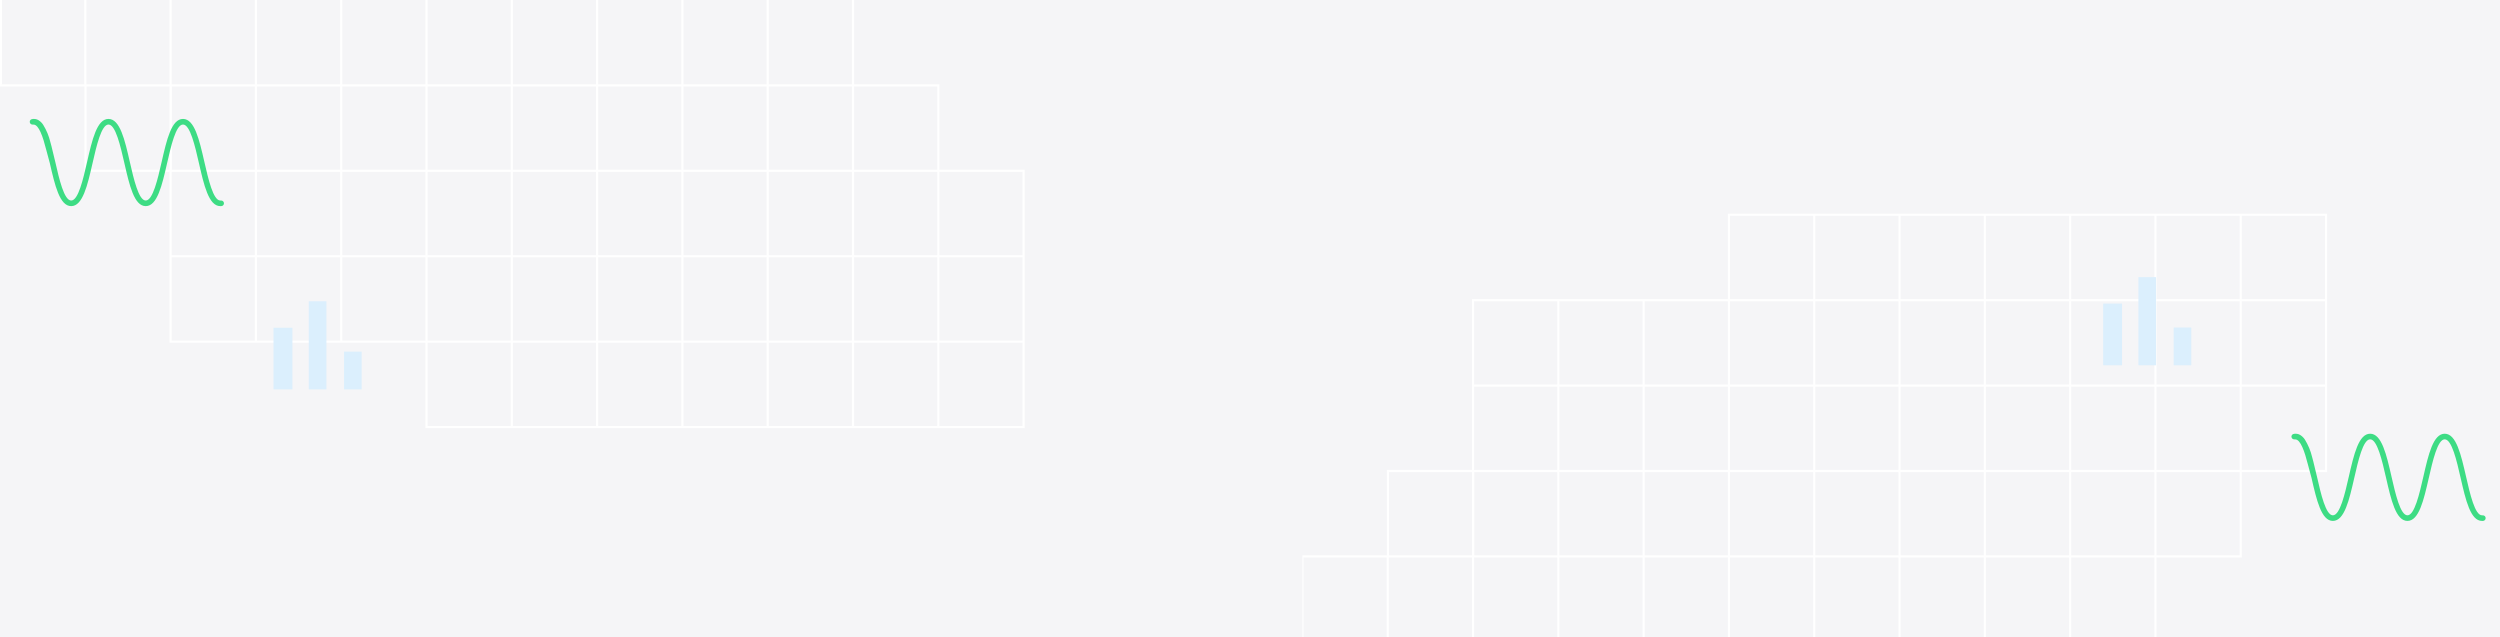 <svg width="1240" height="316" viewBox="0 0 1240 316" fill="none" xmlns="http://www.w3.org/2000/svg">
<rect x="0" y="0" width="1240" height="316" fill="#333333" stroke="none"/>
<g clip-path="url(#clip0)">
<path d="M1379.44 0H-140V348H1379.44V0Z" fill="#F5F5F7"/>
<path d="M465.934 84.195V41.833H423.625V0L422.567 0V41.833H381.315V0L380.258 0V41.833H339.006V0L337.948 0V41.833H296.696V0L295.638 0V41.833H254.386V0L253.329 0V41.833H212.077V0L211.019 0V41.833H169.767V0L168.71 0V41.833H127.458V0L126.4 0V41.833H85.148V0L84.09 0V41.833H42.839V0L41.781 0V41.833H0.529V0L0 0L0 42.892H41.886V85.254H84.09V169.979H211.019V212.342H508.244V84.195H465.934ZM84.09 84.195H42.944V42.892H84.09V84.195ZM126.4 168.92H85.148V127.617H126.4V168.92ZM126.4 126.558H85.148V85.254H126.4V126.558ZM126.4 84.195H85.254V42.892H126.4V84.195ZM168.71 168.92H127.458V127.617H168.71V168.92ZM168.71 126.558H127.458V85.254H168.71V126.558ZM168.71 84.195H127.458V42.892H168.71V84.195ZM211.019 168.92H169.767V127.617H211.019V168.92ZM211.019 126.558H169.767V85.254H211.019V126.558ZM211.019 84.195H169.767V42.892H211.019V84.195ZM253.329 211.283H212.077V169.979H253.329V211.283ZM253.329 168.92H212.077V127.617H253.329V168.92ZM253.329 126.558H212.077V85.254H253.329V126.558ZM253.329 84.195H212.077V42.892H253.329V84.195ZM295.638 211.283H254.386V169.979H295.638V211.283ZM295.638 168.92H254.386V127.617H295.638V168.92ZM295.638 126.558H254.386V85.254H295.638V126.558ZM295.638 84.195H254.386V42.892H295.638V84.195ZM337.948 211.283H296.696V169.979H337.948V211.283ZM337.948 168.92H296.696V127.617H337.948V168.92ZM337.948 126.558H296.696V85.254H337.948V126.558ZM337.948 84.195H296.696V42.892H337.948V84.195ZM380.258 211.283H339.006V169.979H380.258V211.283ZM380.258 168.92H339.006V127.617H380.258V168.92ZM380.258 126.558H339.006V85.254H380.258V126.558ZM380.258 84.195H339.006V42.892H380.258V84.195ZM422.567 211.283H381.315V169.979H422.567V211.283ZM422.567 168.92H381.315V127.617H422.567V168.92ZM422.567 126.558H381.315V85.254H422.567V126.558ZM422.567 84.195H381.315V42.892H422.567V84.195ZM464.877 211.283H423.625V169.979H464.877V211.283ZM464.877 168.92H423.625V127.617H464.877V168.92ZM464.877 126.558H423.625V85.254H464.877V126.558ZM464.877 84.195H423.625V42.892H464.877V84.195ZM507.186 211.283H465.934V169.979H507.186V211.283ZM507.186 168.92H465.934V127.617H507.186V168.92ZM507.186 126.558H465.934V85.254H507.186V126.558Z" fill="white"/>
<rect width="1" height="42" fill="white"/>
<path d="M1111.93 234.146V276.509H1069.62V318.342H1068.57V276.509H1027.32V318.342H1026.26V276.509H985.006V318.342H983.948V276.509H942.696V318.342H941.638V276.509L900.386 276.509V318.342H899.329V276.509H858.077V318.342H857.019V276.509H815.767V318.342H814.71V276.509H773.458V318.342H772.4V276.509H731.148V318.342H730.09V276.509H688.838V318.342H687.781V276.509H646.529V318.342H646V275.45H687.886V233.087H730.09V148.362L857.019 148.362V106L1154.24 106V234.146H1111.93ZM730.09 234.146H688.944V275.45H730.09V234.146ZM772.4 149.422L731.148 149.422V190.725H772.4V149.422ZM772.4 191.784H731.148V233.087H772.4V191.784ZM772.4 234.146H731.254V275.45H772.4V234.146ZM814.71 149.422H773.458V190.725H814.71V149.422ZM814.71 191.784H773.458V233.087H814.71V191.784ZM814.71 234.146H773.458V275.45H814.71V234.146ZM857.019 149.422H815.767V190.725L857.019 190.725V149.422ZM857.019 191.784L815.767 191.784V233.087L857.019 233.087V191.784ZM857.019 234.146L815.767 234.146V275.45H857.019V234.146ZM899.329 107.059H858.077V148.362H899.329V107.059ZM899.329 149.422H858.077V190.725H899.329V149.422ZM899.329 191.784H858.077V233.087H899.329V191.784ZM899.329 234.146H858.077V275.45H899.329V234.146ZM941.638 107.059H900.386V148.362H941.638V107.059ZM941.638 149.422H900.386V190.725L941.638 190.725V149.422ZM941.638 191.784L900.386 191.784V233.087L941.638 233.087V191.784ZM941.638 234.146L900.386 234.146V275.45L941.638 275.45V234.146ZM983.948 107.059H942.696V148.362H983.948V107.059ZM983.948 149.422H942.696V190.725H983.948V149.422ZM983.948 191.784H942.696V233.087H983.948V191.784ZM983.948 234.146H942.696V275.45H983.948V234.146ZM1026.26 107.059L985.006 107.059V148.362L1026.26 148.362V107.059ZM1026.26 149.422L985.006 149.422V190.725H1026.26V149.422ZM1026.26 191.784H985.006V233.087H1026.26V191.784ZM1026.26 234.146H985.006V275.45H1026.26V234.146ZM1068.57 107.059H1027.32V148.362H1068.57V107.059ZM1068.57 149.422H1027.32V190.725H1068.57V149.422ZM1068.57 191.784H1027.32V233.087H1068.57V191.784ZM1068.57 234.146H1027.32V275.45H1068.57V234.146ZM1110.88 107.059H1069.62V148.362H1110.88V107.059ZM1110.88 149.422H1069.62V190.725H1110.88V149.422ZM1110.88 191.784H1069.62V233.087H1110.88V191.784ZM1110.88 234.146H1069.62V275.45H1110.88V234.146ZM1153.19 107.059H1111.93V148.362H1153.19V107.059ZM1153.19 149.422H1111.93V190.725H1153.19V149.422ZM1153.19 191.784H1111.93V233.087H1153.19V191.784Z" fill="white"/>
<path d="M1043.16 150.576L1052.53 150.576L1052.53 181.185L1043.16 181.185L1043.16 150.576ZM1060.65 137.458L1069.39 137.458L1069.39 181.185L1060.65 181.185L1060.65 137.458ZM1078.14 162.441L1086.89 162.441L1086.89 181.185L1078.14 181.185L1078.14 162.441Z" fill="#DBEFFD"/>
<path d="M135.662 162.544L145.034 162.544L145.034 193.153L135.662 193.153L135.662 162.544ZM153.153 149.426L161.899 149.426L161.898 193.153L153.153 193.153L153.153 149.426ZM170.644 174.409L179.389 174.409L179.389 193.153L170.644 193.153L170.644 174.409Z" fill="#DBEFFD"/>
<path d="M14.746 60.443C14.746 59.675 15.365 59.054 16.128 59.054C16.239 58.896 17.418 59.054 17.63 59.054C18.122 59.147 18.595 59.322 19.03 59.572C19.997 60.154 20.817 60.953 21.425 61.906C23.069 64.568 24.273 67.48 24.991 70.528C25.194 71.241 25.387 71.964 25.571 72.686C26.198 75.103 26.788 77.678 27.414 80.289C29.358 88.828 31.79 99.46 35.309 99.46C38.829 99.46 41.261 88.828 43.205 80.289C45.711 69.324 48.079 58.989 53.8 58.989C59.521 58.989 61.889 69.352 64.386 80.289C66.339 88.828 68.762 99.46 72.281 99.46C75.801 99.46 78.233 88.828 80.186 80.289C82.683 69.324 85.05 58.989 90.772 58.989C96.493 58.989 98.861 69.352 101.367 80.289C103.32 88.828 105.743 99.46 109.262 99.46L109.704 99.46C110.468 99.46 111.086 100.082 111.086 100.849C111.086 101.616 110.468 102.238 109.704 102.238L109.262 102.238C103.541 102.238 101.173 91.884 98.677 80.938C96.723 72.399 94.3 61.767 90.772 61.767C87.243 61.767 84.829 72.399 82.876 80.938C80.37 91.912 78.012 102.238 72.281 102.238C66.551 102.238 64.201 91.884 61.696 80.938C59.742 72.399 57.319 61.767 53.8 61.767C50.281 61.767 47.848 72.399 45.904 80.938C43.398 91.912 41.031 102.238 35.309 102.238C29.588 102.238 27.221 91.884 24.715 80.938C24.715 80.938 23.508 76.585 22.955 74.399C21.287 67.796 19.27 61.795 16.616 61.795L16.174 61.795C15.806 61.807 15.448 61.672 15.18 61.418C14.912 61.164 14.756 60.813 14.746 60.443Z" fill="#3DDC84"/>
<path d="M1136.55 216.579C1136.55 215.812 1137.17 215.19 1137.93 215.19C1138.04 215.033 1139.22 215.19 1139.43 215.19C1139.93 215.284 1140.4 215.459 1140.83 215.709C1141.8 216.29 1142.62 217.089 1143.23 218.043C1144.87 220.705 1146.08 223.616 1146.8 226.665C1147 227.378 1147.19 228.1 1147.38 228.823C1148 231.24 1148.59 233.814 1149.22 236.426C1151.16 244.965 1153.59 255.597 1157.11 255.597C1160.63 255.597 1163.07 244.965 1165.01 236.426C1167.52 225.461 1169.88 215.125 1175.6 215.125C1181.33 215.125 1183.69 225.489 1186.19 236.426C1188.14 244.965 1190.57 255.597 1194.09 255.597C1197.6 255.597 1200.04 244.965 1201.99 236.426C1204.49 225.461 1206.85 215.125 1212.58 215.125C1218.3 215.125 1220.66 225.489 1223.17 236.426C1225.12 244.965 1227.55 255.597 1231.07 255.597L1231.51 255.597C1232.27 255.597 1232.89 256.219 1232.89 256.986C1232.89 257.753 1232.27 258.375 1231.51 258.375L1231.07 258.375C1225.35 258.375 1222.98 248.021 1220.48 237.074C1218.53 228.536 1216.1 217.904 1212.58 217.904C1209.05 217.904 1206.63 228.536 1204.68 237.074C1202.17 248.049 1199.82 258.375 1194.09 258.375C1188.36 258.375 1186.01 248.021 1183.5 237.074C1181.55 228.536 1179.12 217.904 1175.6 217.904C1172.08 217.904 1169.65 228.536 1167.71 237.074C1165.2 248.049 1162.84 258.375 1157.11 258.375C1151.39 258.375 1149.02 248.021 1146.52 237.074C1146.52 237.074 1145.31 232.722 1144.76 230.536C1143.09 223.933 1141.07 217.931 1138.42 217.931L1137.98 217.931C1137.61 217.944 1137.25 217.808 1136.98 217.554C1136.72 217.3 1136.56 216.949 1136.55 216.579Z" fill="#3DDC84"/>
</g>
<defs>
<clipPath id="clip0">
<rect width="1240" height="316" fill="white"/>
</clipPath>
</defs>
</svg>

